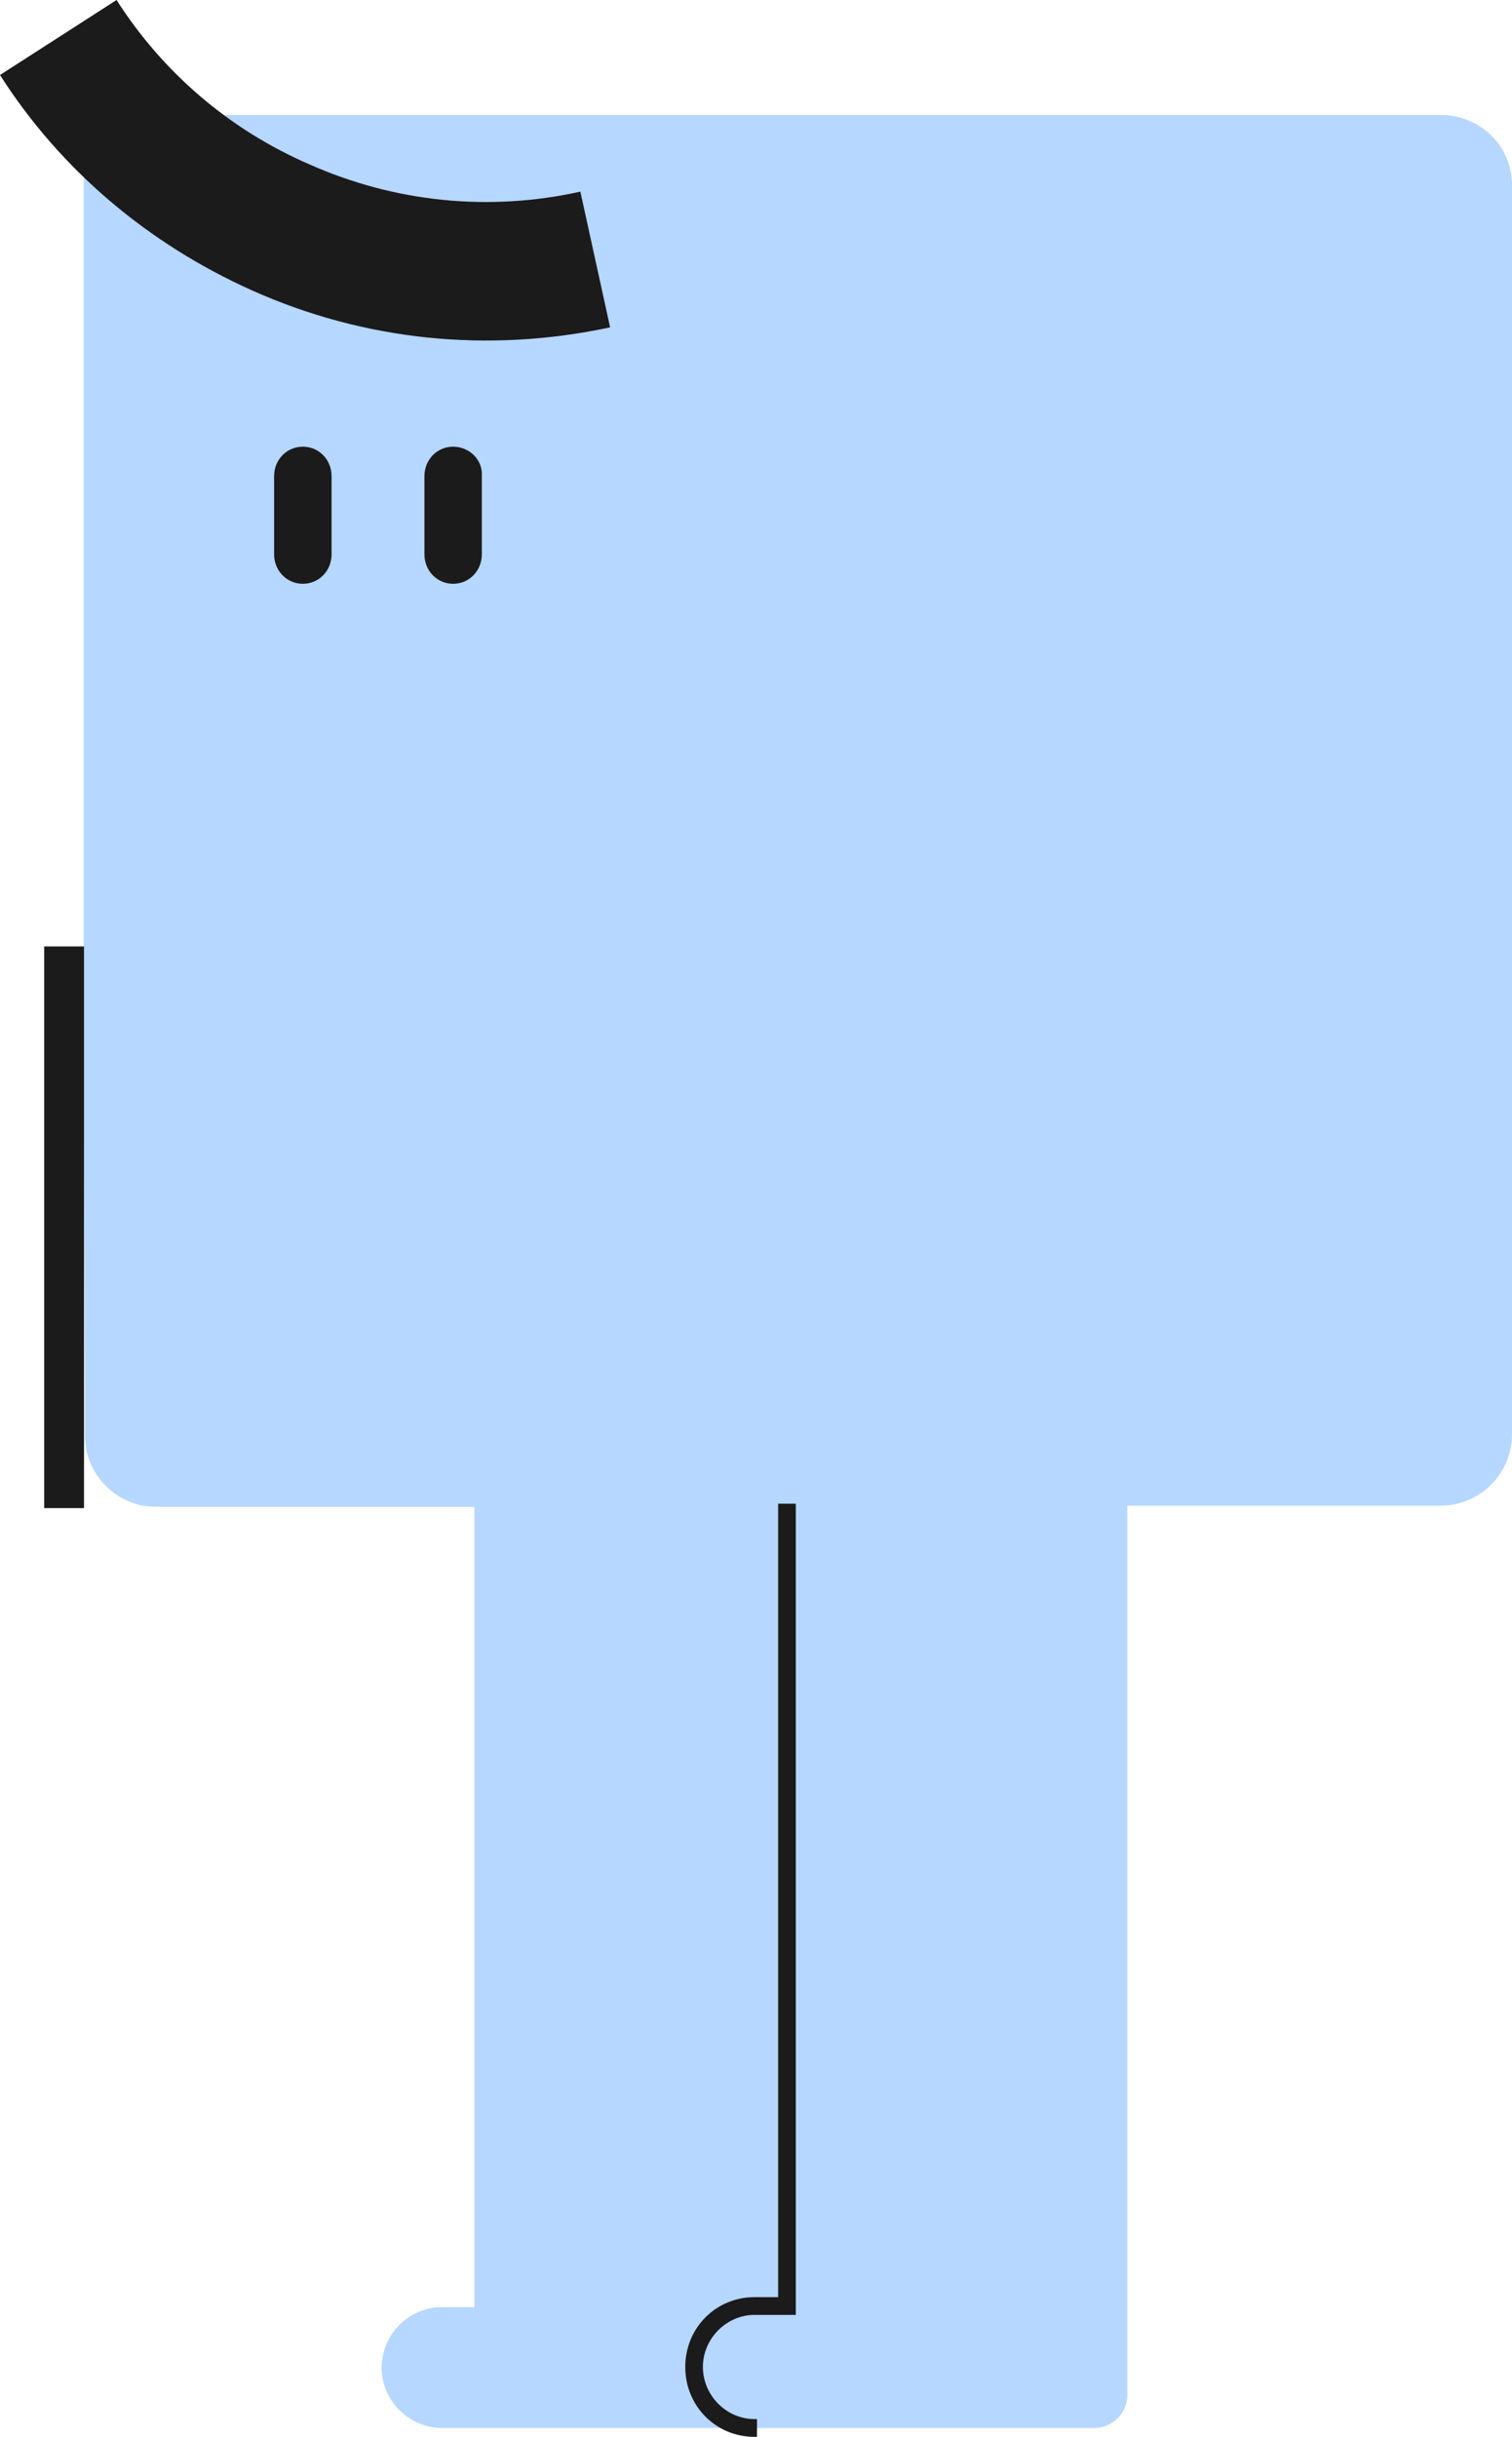 <svg xmlns="http://www.w3.org/2000/svg" width="342" height="551" fill="none" viewBox="0 0 342 551">
  <g clip-path="url(#a)">
    <path fill="#B6D7FF" d="M325.886 26H35.041c-8.862 0-16.113 7.238-16.113 16.084v200.722l.268 70.769v11.052c0 8.847 7.25 16.084 16.114 16.084h71.972v180.946h-7.251c-7.52 0-13.696 6.166-13.696 13.671 0 7.506 6.177 13.672 13.696 13.672h147.437c4.028 0 7.52-3.217 7.52-7.506V340.443h70.898c8.863 0 16.113-7.238 16.113-16.084V41.816c0-8.846-7.25-15.816-16.113-15.816Z"/>
    <path fill="#1B1B1B" d="M68.5 101c-3.64 0-6.5 2.94-6.5 6.681v17.638c0 3.741 2.86 6.681 6.5 6.681s6.5-2.94 6.5-6.681v-17.638c0-3.741-2.86-6.681-6.5-6.681Zm33.992 0c-3.635 0-6.492 2.94-6.492 6.681v17.638c0 3.741 2.857 6.681 6.492 6.681 3.636 0 6.493-2.94 6.493-6.681v-17.638c.26-3.741-2.857-6.681-6.493-6.681ZM57.03 65.675C33.625 55.178 13.72 38.49 0 16.957L26.363 0c10.49 16.419 25.555 29.338 43.579 37.144 19.368 8.613 40.619 10.767 61.333 6.19L138 74.02c-27.708 5.921-55.684 2.959-80.97-8.345ZM170.691 523.42H180V340h-3.989v179.404h-5.32c-8.776 0-15.691 6.961-15.691 15.798 0 8.836 6.915 15.798 15.691 15.798h.532v-4.017h-.532c-6.383 0-11.702-5.355-11.702-11.781 0-6.427 5.319-11.782 11.702-11.782ZM19 214h-9v127h9z"/>
  </g>
  <defs>
    <clipPath id="a">
      <path fill="#fff" d="M0 0h342v551H0z"/>
    </clipPath>
  </defs>
</svg>
